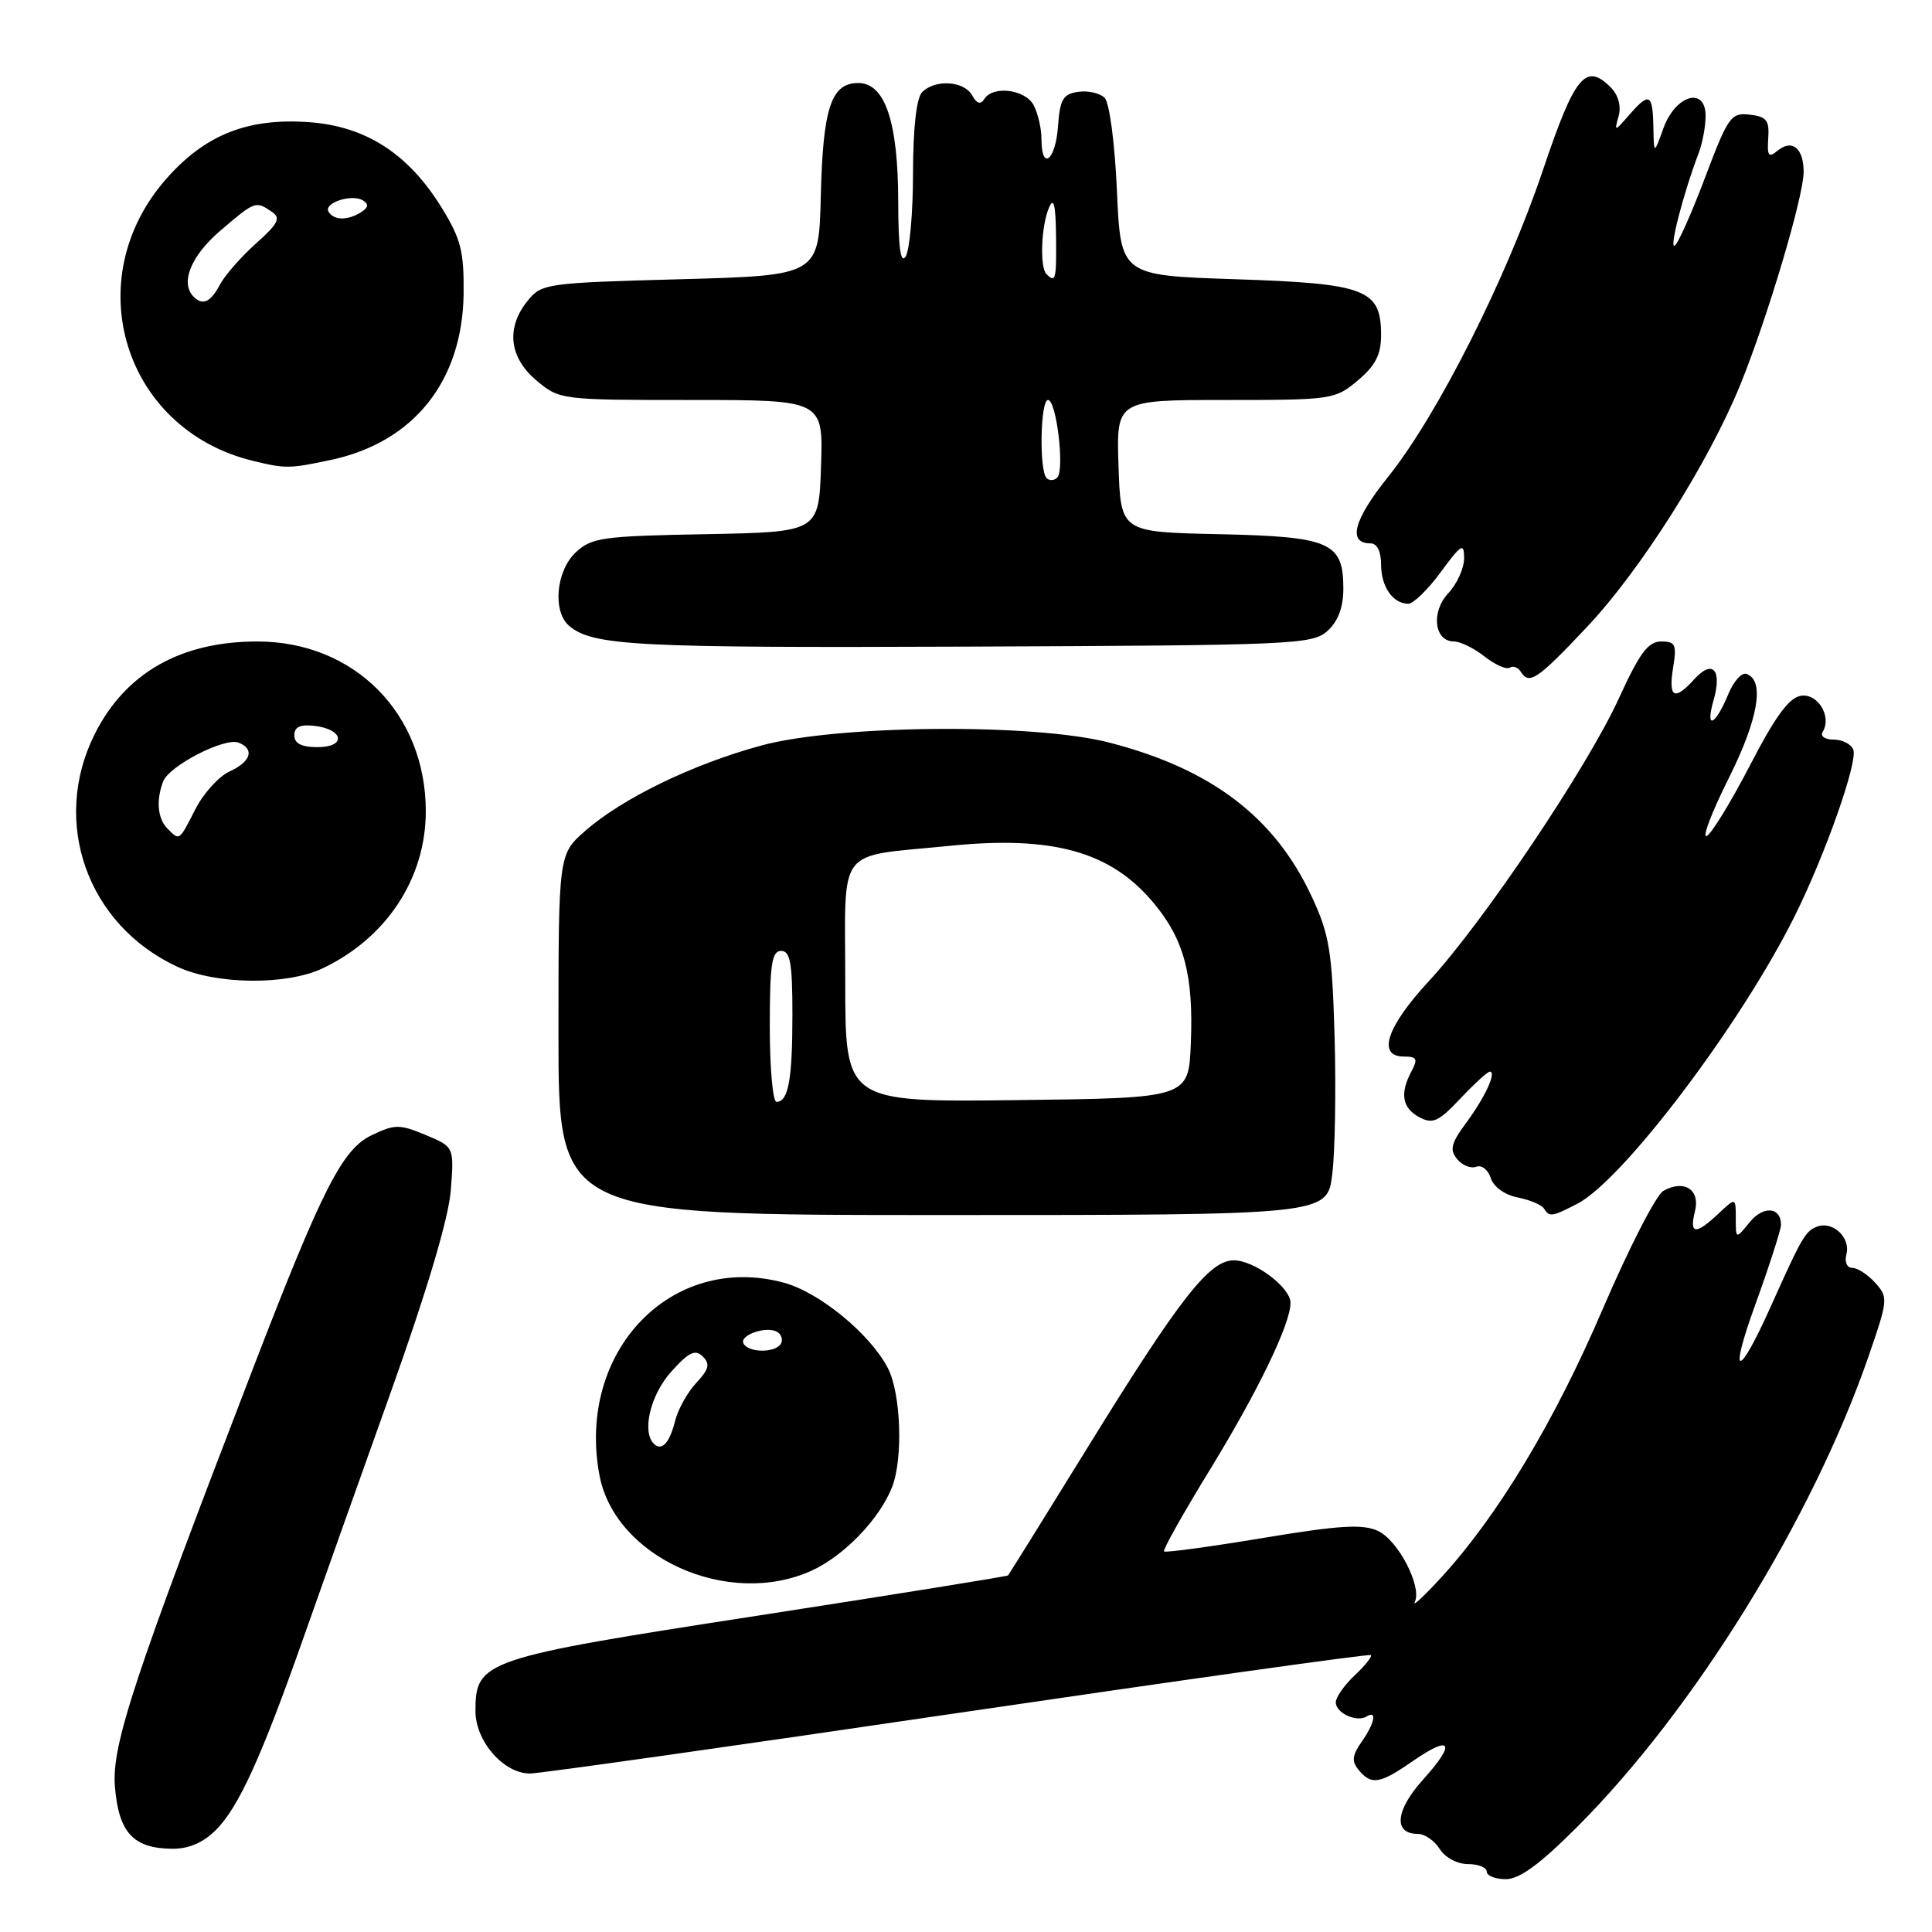 <?xml version="1.0" encoding="UTF-8" standalone="no"?>
<!DOCTYPE svg PUBLIC "-//W3C//DTD SVG 1.1//EN" "http://www.w3.org/Graphics/SVG/1.1/DTD/svg11.dtd" >
<svg xmlns="http://www.w3.org/2000/svg" xmlns:xlink="http://www.w3.org/1999/xlink" version="1.1" viewBox="0 0 256 256">
 <g >
 <path fill="currentColor"
d=" M 208.97 242.09 C 224.44 226.63 240.15 201.25 247.59 179.73 C 250.18 172.24 250.21 171.89 248.48 169.98 C 247.50 168.89 246.13 168.00 245.44 168.00 C 244.72 168.00 244.39 167.22 244.66 166.18 C 245.24 163.99 242.84 161.74 240.77 162.54 C 239.22 163.13 238.77 163.90 234.69 173.00 C 230.31 182.77 229.01 182.77 232.54 173.00 C 234.43 167.78 235.98 162.96 235.99 162.31 C 236.01 159.92 233.65 159.72 231.84 161.95 C 230.00 164.22 230.00 164.22 230.00 161.44 C 230.00 158.65 230.00 158.65 227.69 160.83 C 224.67 163.66 223.82 163.57 224.59 160.51 C 225.31 157.63 223.17 156.24 220.40 157.80 C 219.45 158.33 215.83 165.39 212.35 173.50 C 205.95 188.42 198.50 200.79 190.99 209.00 C 188.72 211.47 187.13 212.96 187.46 212.29 C 188.47 210.27 185.26 204.07 182.56 202.84 C 180.53 201.92 177.42 202.11 167.30 203.80 C 160.30 204.96 154.43 205.76 154.24 205.57 C 154.05 205.38 156.76 200.56 160.25 194.86 C 166.62 184.48 171.00 175.44 171.00 172.64 C 171.00 170.58 166.22 167.00 163.48 167.00 C 160.26 167.00 156.34 172.00 144.30 191.50 C 138.53 200.85 133.70 208.61 133.57 208.75 C 133.44 208.88 118.53 211.28 100.42 214.08 C 64.02 219.70 63.00 220.04 63.00 226.72 C 63.00 230.72 66.73 235.00 70.22 235.00 C 71.50 235.00 97.01 231.39 126.92 226.98 C 156.83 222.58 181.46 219.12 181.65 219.31 C 181.84 219.50 180.87 220.71 179.50 222.00 C 178.12 223.29 177.00 224.90 177.00 225.57 C 177.00 226.99 179.77 228.26 181.09 227.44 C 182.51 226.56 182.16 228.33 180.41 230.82 C 179.16 232.62 179.08 233.39 180.04 234.54 C 181.72 236.57 182.83 236.39 187.21 233.35 C 192.34 229.80 192.97 230.92 188.57 235.80 C 184.89 239.87 184.59 243.00 187.87 243.00 C 188.78 243.00 190.08 243.90 190.77 245.00 C 191.47 246.13 193.10 247.00 194.51 247.00 C 195.88 247.00 197.00 247.45 197.00 248.00 C 197.00 248.55 198.14 249.00 199.53 249.00 C 201.34 249.00 204.07 247.00 208.97 242.09 Z  M 28.61 242.48 C 31.61 239.48 34.63 232.86 40.16 217.16 C 42.42 210.75 47.64 196.05 51.77 184.50 C 56.62 170.91 59.43 161.46 59.73 157.74 C 60.18 151.97 60.18 151.97 56.40 150.39 C 52.94 148.95 52.32 148.95 49.25 150.42 C 45.37 152.27 42.73 157.45 33.65 181.00 C 17.69 222.44 14.78 231.25 15.23 236.77 C 15.73 242.83 17.66 244.92 22.80 244.97 C 25.01 244.99 26.91 244.18 28.61 242.48 Z  M 107.54 208.12 C 111.83 206.17 116.54 201.28 118.20 197.06 C 119.69 193.27 119.38 184.64 117.65 181.29 C 115.31 176.76 108.57 171.23 103.85 169.96 C 88.94 165.94 76.36 179.09 79.43 195.47 C 81.47 206.37 96.50 213.14 107.54 208.12 Z  M 176.53 155.60 C 176.90 152.63 177.04 144.41 176.84 137.35 C 176.51 125.99 176.16 123.84 173.81 118.80 C 168.91 108.27 160.52 101.89 147.00 98.40 C 136.99 95.81 110.99 96.03 100.86 98.79 C 91.80 101.25 82.46 105.78 77.54 110.10 C 74.00 113.21 74.00 113.21 74.00 137.10 C 74.00 161.00 74.00 161.00 124.93 161.00 C 175.86 161.00 175.86 161.00 176.53 155.60 Z  M 209.01 159.50 C 215.05 156.37 230.61 135.81 237.75 121.50 C 241.82 113.35 246.20 100.95 245.57 99.33 C 245.29 98.60 244.12 98.00 242.97 98.00 C 241.82 98.00 241.16 97.55 241.51 96.99 C 242.75 94.98 240.91 91.87 238.66 92.19 C 237.07 92.42 235.27 94.86 231.85 101.47 C 229.29 106.40 226.71 110.60 226.12 110.79 C 225.53 110.99 226.86 107.52 229.09 103.07 C 233.02 95.20 233.87 90.10 231.39 89.29 C 230.77 89.09 229.70 90.30 229.01 91.98 C 227.26 96.19 225.92 96.76 227.05 92.81 C 228.22 88.76 226.93 87.32 224.52 89.98 C 221.87 92.91 221.05 92.48 221.69 88.50 C 222.20 85.41 222.01 85.00 220.11 85.00 C 218.39 85.00 217.25 86.54 214.55 92.45 C 210.39 101.60 196.51 122.25 189.32 130.02 C 183.72 136.07 182.43 140.00 186.04 140.00 C 187.74 140.00 187.90 140.32 187.04 141.93 C 185.46 144.88 185.79 146.82 188.07 148.04 C 189.84 148.98 190.61 148.64 193.50 145.57 C 195.35 143.61 197.11 142.00 197.40 142.00 C 198.35 142.00 196.78 145.40 194.27 148.79 C 192.27 151.49 192.06 152.36 193.08 153.59 C 193.76 154.42 194.90 154.87 195.61 154.60 C 196.32 154.32 197.18 155.00 197.53 156.09 C 197.90 157.26 199.38 158.33 201.10 158.67 C 202.72 158.99 204.28 159.65 204.58 160.13 C 205.30 161.29 205.62 161.25 209.01 159.50 Z  M 42.75 128.31 C 51.22 124.29 56.42 116.38 56.42 107.50 C 56.42 94.55 46.95 85.00 34.10 85.00 C 23.92 85.00 16.58 89.19 12.53 97.31 C 6.73 108.96 11.57 122.57 23.50 128.10 C 28.62 130.48 37.97 130.58 42.75 128.31 Z  M 210.28 83.08 C 217.37 75.57 226.38 61.33 230.59 51.00 C 234.19 42.15 238.97 26.10 238.99 22.81 C 239.00 19.62 237.46 18.37 235.51 19.99 C 234.35 20.95 234.14 20.66 234.30 18.33 C 234.47 15.95 234.08 15.45 231.85 15.19 C 229.36 14.91 228.99 15.44 225.95 23.47 C 224.17 28.20 222.35 32.29 221.90 32.56 C 221.14 33.03 223.07 25.56 225.09 20.27 C 225.59 18.95 226.00 16.74 226.00 15.37 C 226.00 11.41 222.00 12.58 220.41 17.00 C 219.15 20.50 219.15 20.50 219.08 16.75 C 218.99 12.39 218.53 12.18 215.86 15.25 C 213.91 17.48 213.90 17.48 214.48 15.36 C 214.84 14.04 214.43 12.57 213.41 11.56 C 210.11 8.26 208.66 10.03 204.46 22.50 C 199.58 36.98 190.46 55.05 183.92 63.20 C 179.35 68.90 178.53 72.00 181.61 72.00 C 182.47 72.00 183.00 73.07 183.00 74.80 C 183.00 77.74 184.57 80.00 186.61 80.00 C 187.28 80.00 189.22 78.11 190.91 75.80 C 193.66 72.07 194.00 71.87 194.00 73.99 C 194.00 75.30 193.06 77.37 191.91 78.60 C 189.58 81.08 190.04 85.00 192.66 85.00 C 193.50 85.00 195.32 85.89 196.71 86.99 C 198.10 88.08 199.60 88.75 200.05 88.47 C 200.50 88.19 201.14 88.42 201.49 88.98 C 202.61 90.80 203.67 90.10 210.28 83.08 Z  M 175.90 83.60 C 177.31 82.31 178.00 80.48 178.00 78.00 C 178.00 71.85 176.30 71.10 161.46 70.78 C 148.50 70.50 148.50 70.50 148.21 61.75 C 147.92 53.00 147.92 53.00 162.38 53.00 C 176.48 53.00 176.92 52.94 179.92 50.41 C 182.25 48.45 183.00 46.99 183.00 44.40 C 183.00 38.33 181.02 37.57 163.72 37.00 C 148.50 36.50 148.50 36.50 148.00 25.30 C 147.72 18.95 147.01 13.60 146.37 12.96 C 145.74 12.34 144.17 11.98 142.87 12.17 C 140.86 12.45 140.45 13.15 140.19 16.75 C 139.86 21.29 138.00 22.73 138.00 18.43 C 138.00 17.02 137.53 15.00 136.96 13.93 C 135.84 11.83 131.55 11.30 130.42 13.13 C 129.94 13.90 129.43 13.74 128.81 12.63 C 127.75 10.72 123.93 10.47 122.20 12.20 C 121.44 12.96 120.99 16.87 120.98 22.95 C 120.98 28.20 120.53 33.17 120.00 34.00 C 119.33 35.03 119.03 32.76 119.02 26.72 C 119.00 16.11 117.27 11.00 113.72 11.00 C 110.13 11.00 109.04 14.30 108.76 26.00 C 108.50 36.50 108.50 36.50 90.16 37.00 C 72.38 37.48 71.76 37.57 69.91 39.86 C 67.02 43.43 67.46 47.37 71.08 50.41 C 74.13 52.98 74.29 53.00 91.62 53.00 C 109.08 53.00 109.08 53.00 108.79 61.75 C 108.50 70.50 108.50 70.50 93.53 70.78 C 79.82 71.03 78.38 71.23 76.28 73.20 C 73.66 75.67 73.19 81.08 75.44 82.95 C 78.59 85.57 84.23 85.86 128.15 85.68 C 171.49 85.51 173.90 85.40 175.90 83.60 Z  M 43.90 60.93 C 54.84 58.58 61.29 50.48 61.43 38.92 C 61.49 33.27 61.07 31.65 58.48 27.45 C 54.09 20.36 48.46 16.73 40.97 16.19 C 32.83 15.60 27.19 17.84 22.03 23.70 C 10.29 37.04 16.39 56.90 33.50 61.06 C 37.83 62.12 38.38 62.11 43.90 60.93 Z  M 86.64 191.31 C 85.02 189.69 86.19 184.82 88.93 181.77 C 91.27 179.16 92.12 178.75 93.12 179.74 C 94.12 180.73 93.95 181.43 92.26 183.24 C 91.10 184.48 89.84 186.74 89.46 188.26 C 88.73 191.21 87.68 192.34 86.64 191.31 Z  M 98.54 178.07 C 97.84 176.94 101.58 175.62 103.01 176.50 C 103.57 176.85 103.77 177.56 103.46 178.07 C 102.71 179.27 99.29 179.27 98.54 178.07 Z  M 102.00 136.00 C 102.00 127.78 102.27 126.00 103.50 126.00 C 104.71 126.00 105.00 127.60 105.00 134.42 C 105.00 143.05 104.46 146.00 102.89 146.00 C 102.40 146.00 102.00 141.50 102.00 136.00 Z  M 112.00 130.10 C 112.00 111.80 110.61 113.61 125.81 112.08 C 139.58 110.69 147.25 112.85 152.93 119.73 C 156.93 124.56 158.16 129.26 157.79 138.27 C 157.50 145.50 157.50 145.50 134.75 145.77 C 112.00 146.04 112.00 146.04 112.00 130.10 Z  M 22.20 109.80 C 20.88 108.48 20.66 106.05 21.62 103.54 C 22.42 101.47 29.75 97.69 31.60 98.40 C 33.78 99.24 33.26 100.93 30.42 102.22 C 29.00 102.87 26.97 105.11 25.90 107.20 C 23.70 111.50 23.82 111.42 22.20 109.80 Z  M 39.00 97.43 C 39.00 96.32 39.78 95.96 41.67 96.18 C 45.57 96.64 45.91 99.00 42.08 99.00 C 39.95 99.00 39.00 98.52 39.00 97.43 Z  M 138.68 63.35 C 137.68 62.35 137.85 53.00 138.87 53.00 C 139.98 53.00 141.09 62.24 140.10 63.27 C 139.70 63.69 139.06 63.73 138.68 63.35 Z  M 138.67 36.33 C 137.75 35.42 137.96 29.93 139.00 27.50 C 139.62 26.06 139.88 27.11 139.93 31.25 C 140.00 37.05 139.88 37.54 138.67 36.33 Z  M 25.67 39.33 C 23.84 37.51 25.28 33.92 29.18 30.58 C 33.80 26.63 33.86 26.60 36.00 28.05 C 37.25 28.89 36.91 29.59 33.90 32.28 C 31.92 34.05 29.77 36.51 29.12 37.75 C 27.91 40.04 26.86 40.52 25.67 39.33 Z  M 43.54 28.07 C 42.82 26.90 46.61 25.64 48.10 26.56 C 48.88 27.05 48.81 27.50 47.86 28.11 C 46.07 29.24 44.26 29.22 43.54 28.07 Z "/>
</g>
</svg>